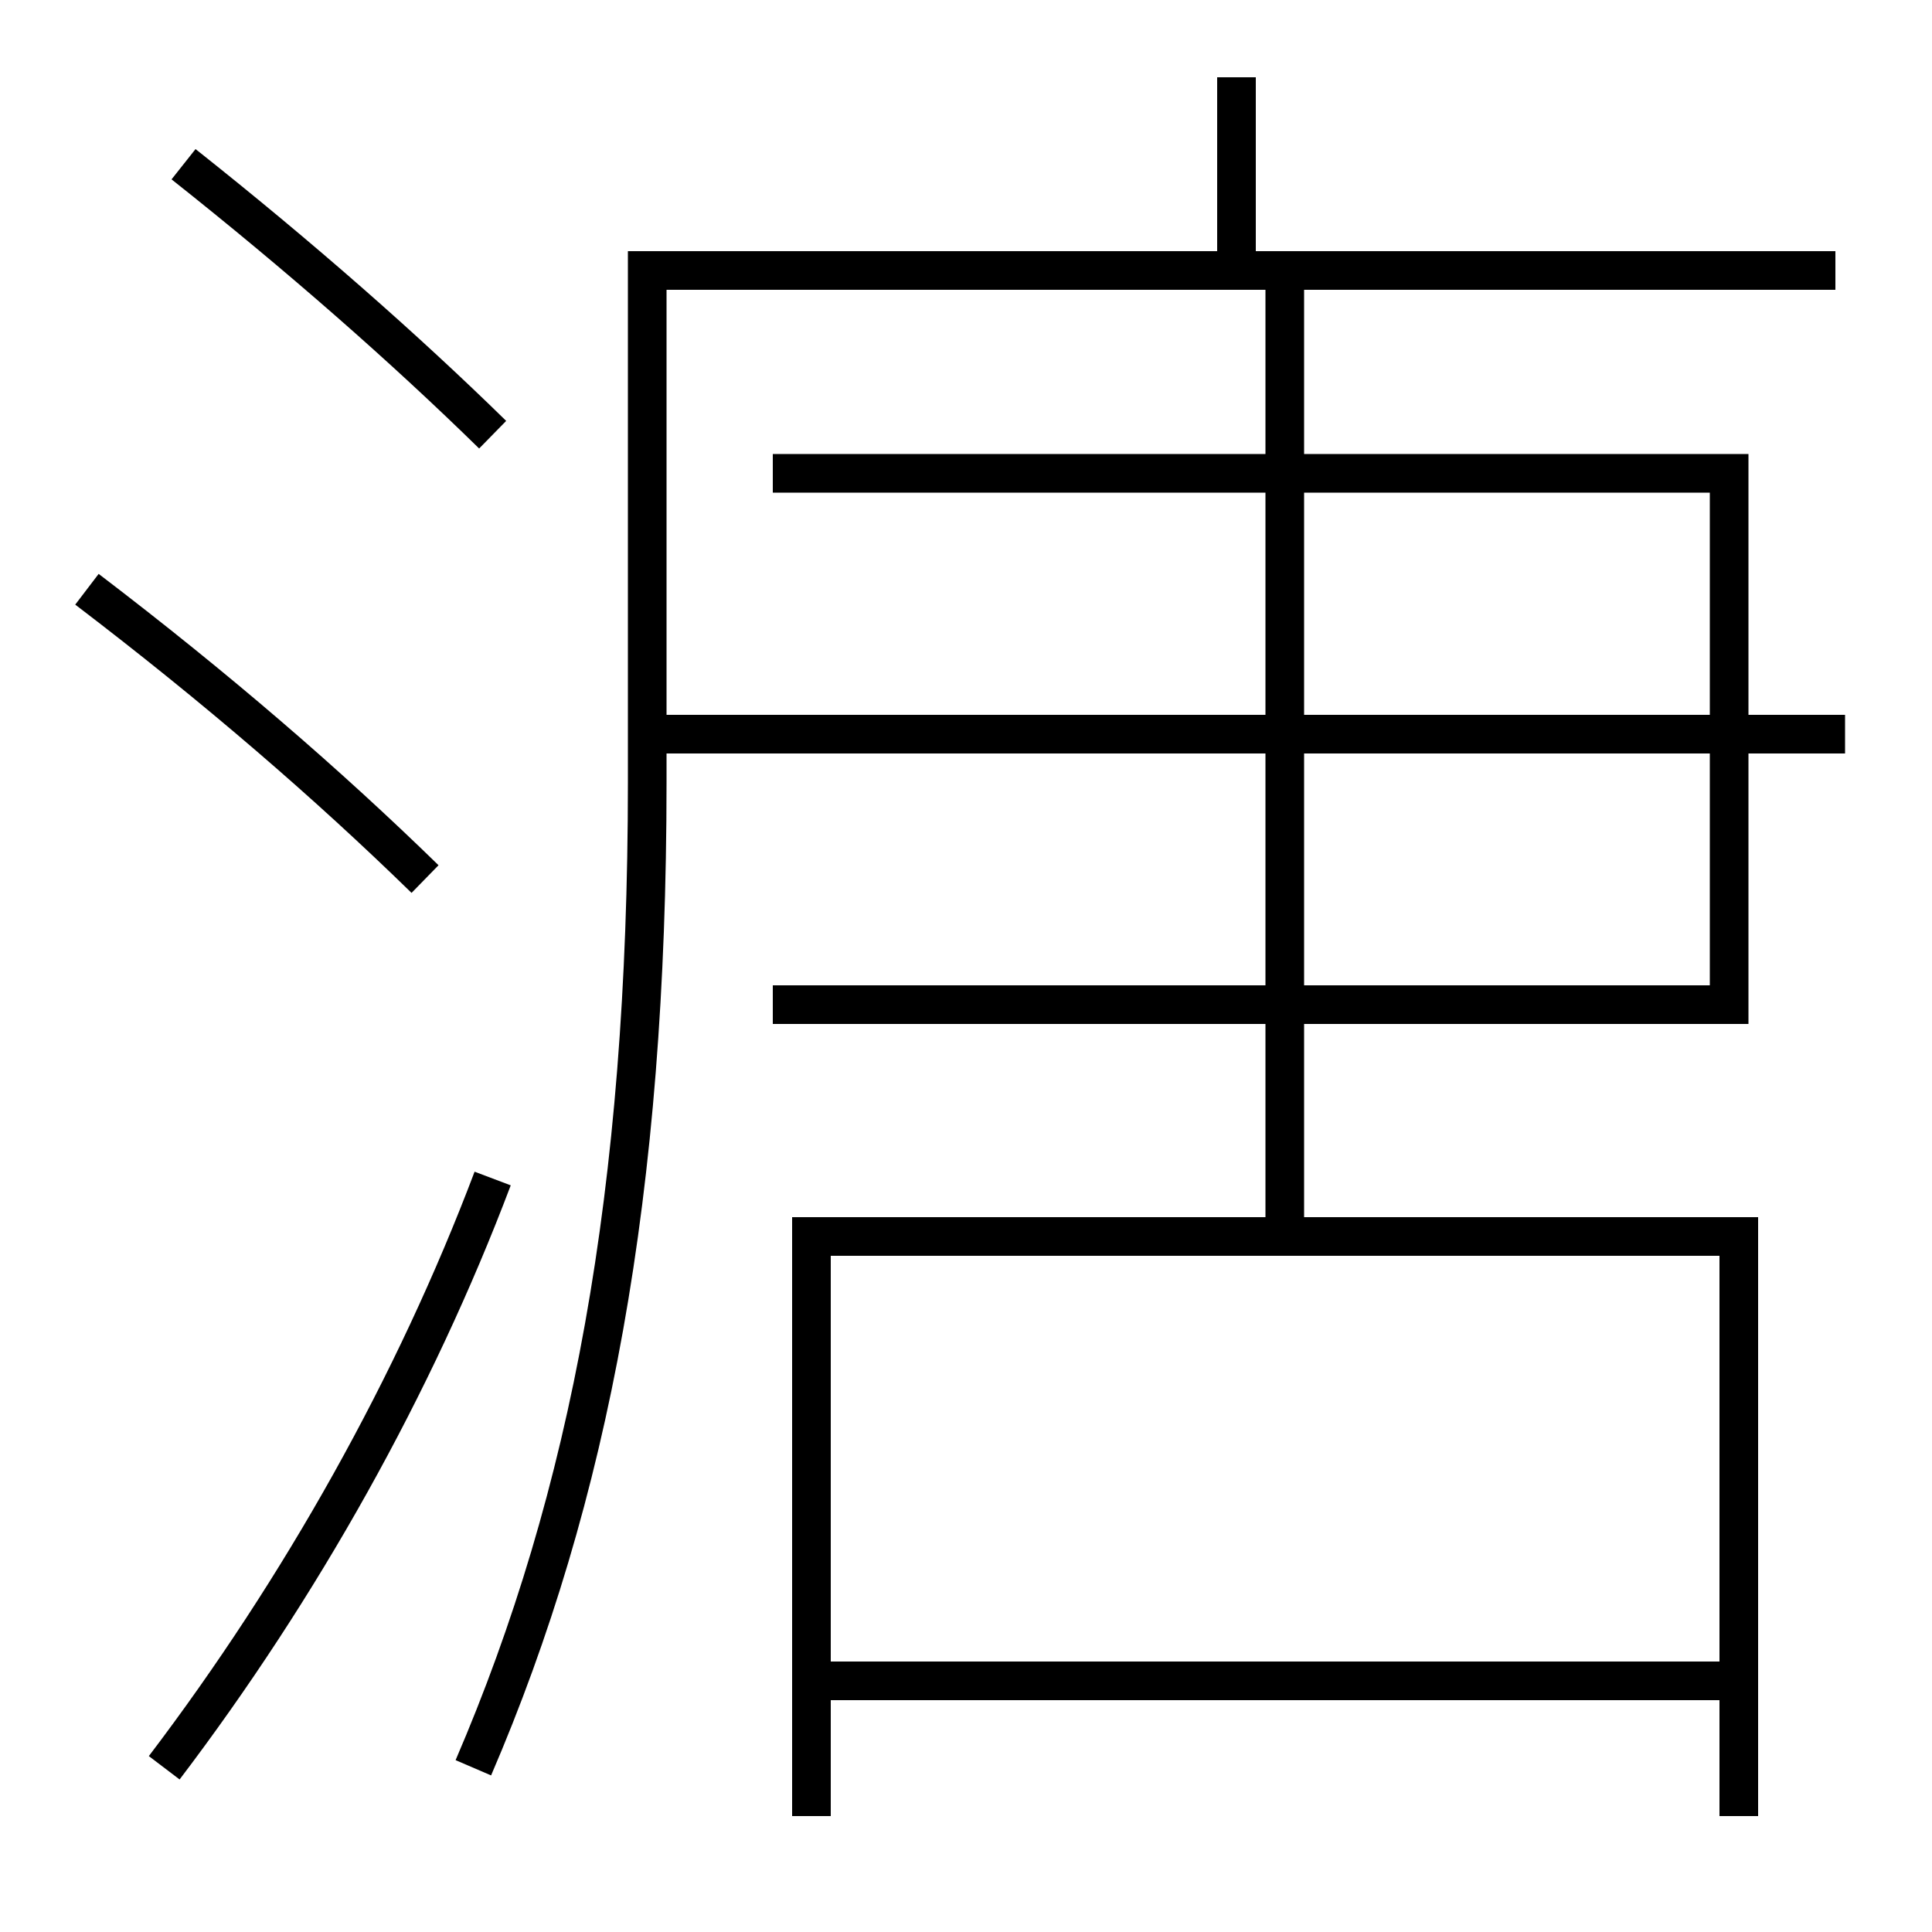 <?xml version='1.0' encoding='utf-8'?>
<svg xmlns="http://www.w3.org/2000/svg" height="100px" version="1.0" viewBox="0 0 100 100" width="100px" x="0px" y="0px">
<line fill="none" stroke="#000000" stroke-width="2" x1="66.5" x2="66.5" y1="14" y2="51" /><line fill="none" stroke="#000000" stroke-width="2" x1="33.5" x2="95.5" y1="38" y2="38" /><line fill="none" stroke="#000000" stroke-width="2" x1="64" x2="64" y1="14" y2="4" /><line fill="none" stroke="#000000" stroke-width="2" x1="66.5" x2="66.5" y1="64" y2="52" /><line fill="none" stroke="#000000" stroke-width="2" x1="42.689" x2="90.311" y1="87" y2="87" /><polyline fill="none" points="40,52 89.5,52 89.5,24.5 40,24.5" stroke="#000000" stroke-width="2" /><polyline fill="none" points="90,94 90,64 42,64 42,94" stroke="#000000" stroke-width="2" /><path d="M8.5,91.5 c7.072,-9.315 12.963,-19.819 17,-30.5" fill="none" stroke="#000000" stroke-width="2" /><path d="M25.5,22.5 c-4.551,-4.456 -9.955,-9.209 -16,-14" fill="none" stroke="#000000" stroke-width="2" /><path d="M22,45.5 c-5.014,-4.892 -10.751,-9.858 -17.5,-15" fill="none" stroke="#000000" stroke-width="2" /><path d="M24.5,91.5 c6.048,-14.052 9,-29.832 9,-51 V14.0 H95.0" fill="none" stroke="#000000" stroke-width="2" /></svg>
